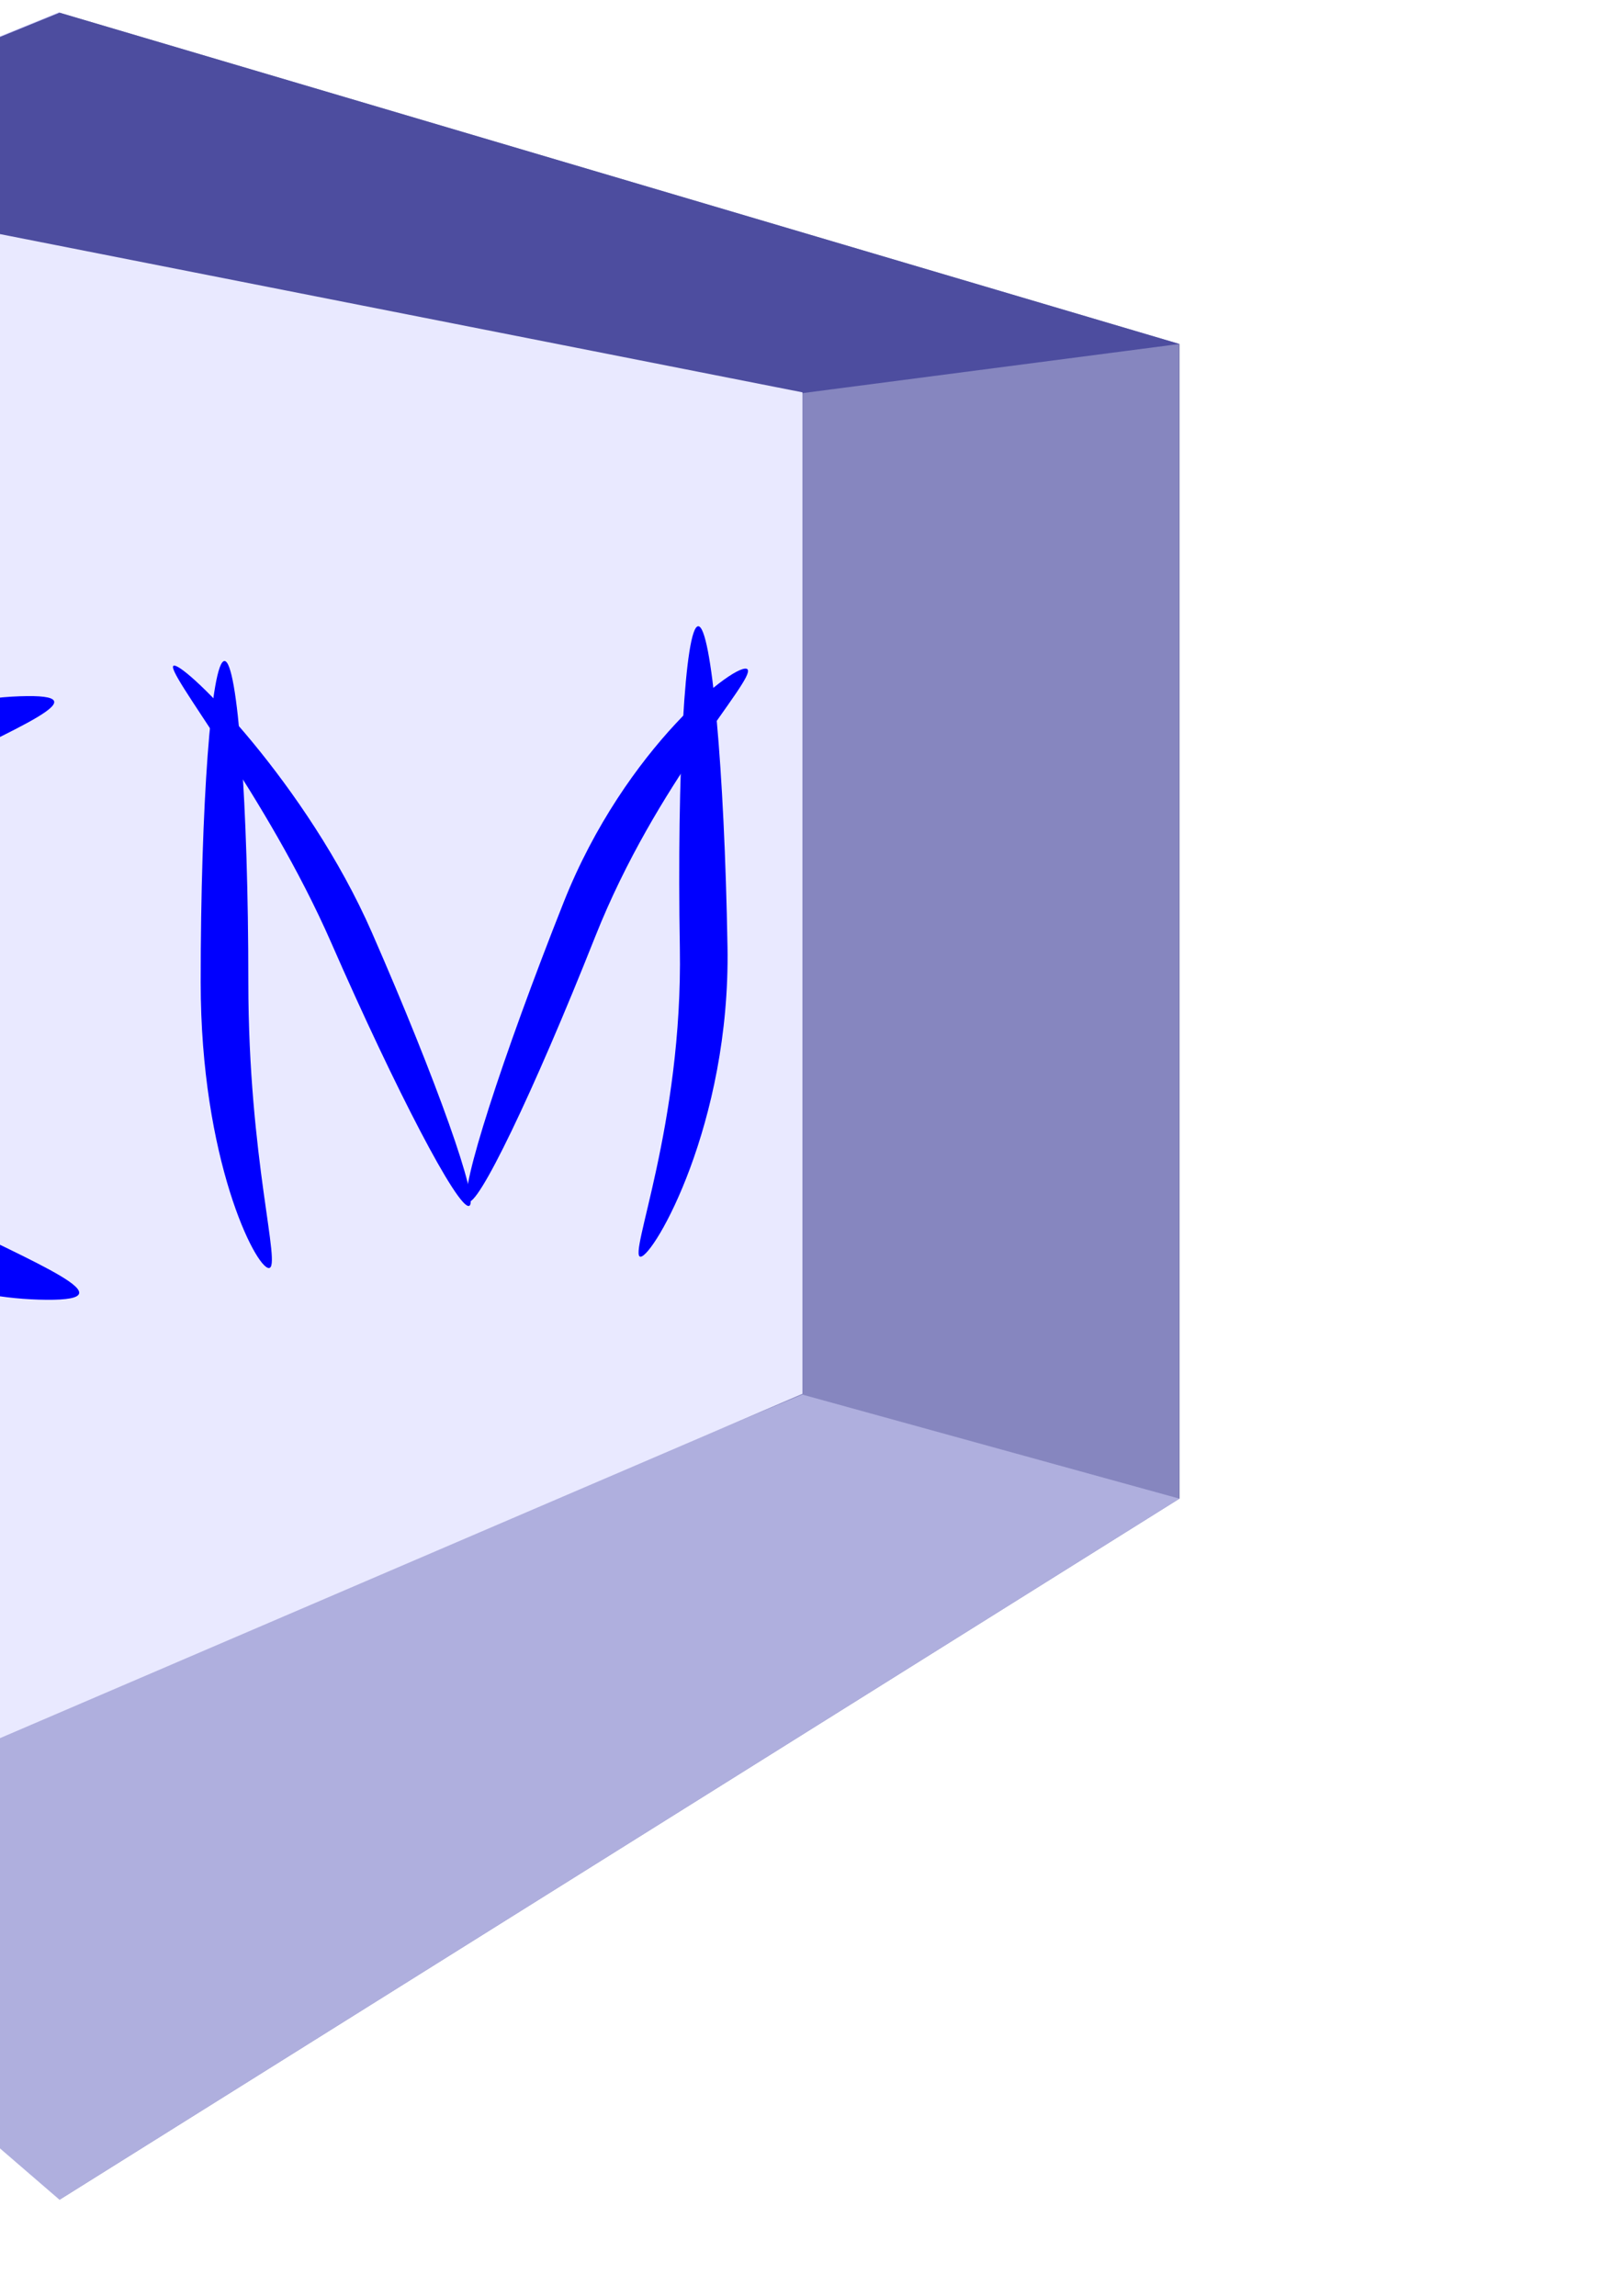 <?xml version="1.0" encoding="UTF-8" standalone="no"?>
<!-- Created with Inkscape (http://www.inkscape.org/) -->

<svg
   xmlns:dc="http://purl.org/dc/elements/1.1/"
   xmlns:cc="http://creativecommons.org/ns#"
   xmlns:rdf="http://www.w3.org/1999/02/22-rdf-syntax-ns#"
   xmlns:svg="http://www.w3.org/2000/svg"
   xmlns="http://www.w3.org/2000/svg"
   xmlns:sodipodi="http://sodipodi.sourceforge.net/DTD/sodipodi-0.dtd"
   xmlns:inkscape="http://www.inkscape.org/namespaces/inkscape"
   width="210mm"
   height="297mm"
   viewBox="0 0 210 297"
   version="1.1"
   id="svg8"
   inkscape:version="0.92.3 (2405546, 2018-03-11)"
   sodipodi:docname="logo_big.svg">
  <defs
     id="defs2">
    <inkscape:path-effect
       effect="knot"
       id="path-effect5808"
       is_visible="true"
       interruption_width="3"
       prop_to_stroke_width="true"
       add_stroke_width="true"
       add_other_stroke_width="true"
       switcher_size="15"
       crossing_points_vector="" />
    <inkscape:path-effect
       effect="perspective-envelope"
       up_left_point="142.389,67.43"
       up_right_point="181.88,67.43"
       down_left_point="142.389,140.972"
       down_right_point="181.88,140.972"
       id="path-effect5804"
       is_visible="true"
       deform_type="perspective"
       horizontal_mirror="false"
       vertical_mirror="false"
       overflow_perspective="false" />
    <inkscape:path-effect
       effect="perspective-envelope"
       up_left_point="146.065,66.804"
       up_right_point="155.509,66.804"
       down_left_point="146.065,149.421"
       down_right_point="155.509,149.421"
       id="path-effect5802"
       is_visible="true"
       deform_type="perspective"
       horizontal_mirror="false"
       vertical_mirror="false"
       overflow_perspective="false" />
    <inkscape:path-effect
       effect="perspective-envelope"
       up_left_point="181.324,67.84"
       up_right_point="218.651,67.84"
       down_left_point="181.324,140.415"
       down_right_point="218.651,140.415"
       id="path-effect5800"
       is_visible="true"
       deform_type="perspective"
       horizontal_mirror="false"
       vertical_mirror="false"
       overflow_perspective="false" />
    <inkscape:path-effect
       effect="perspective-envelope"
       up_left_point="76.584,-20.426"
       up_right_point="276.383,-20.426"
       down_left_point="76.584,277.081"
       down_right_point="276.383,277.081"
       id="path-effect5798"
       is_visible="true"
       deform_type="perspective"
       horizontal_mirror="false"
       vertical_mirror="false"
       overflow_perspective="false" />
    <inkscape:path-effect
       effect="perspective-envelope"
       up_left_point="32.218,15.331"
       up_right_point="232.016,15.331"
       down_left_point="32.218,298.233"
       down_right_point="232.016,298.233"
       id="path-effect5736"
       is_visible="true"
       deform_type="perspective"
       horizontal_mirror="false"
       vertical_mirror="false"
       overflow_perspective="false" />
    <inkscape:path-effect
       effect="perspective-envelope"
       up_left_point="80.861,-25.771"
       up_right_point="280.659,-25.771"
       down_left_point="80.861,271.736"
       down_right_point="280.659,271.736"
       id="path-effect5702"
       is_visible="false"
       deform_type="perspective"
       horizontal_mirror="false"
       vertical_mirror="false"
       overflow_perspective="false" />
    <inkscape:path-effect
       effect="perspective-envelope"
       up_left_point="32.752,16.347"
       up_right_point="232.551,16.347"
       down_left_point="32.752,299.25"
       down_right_point="232.551,299.25"
       id="path-effect5613"
       is_visible="true"
       deform_type="perspective"
       horizontal_mirror="false"
       vertical_mirror="false"
       overflow_perspective="false" />
    <inkscape:path-effect
       effect="perspective-envelope"
       up_left_point="6.56,6.191"
       up_right_point="206.358,6.191"
       down_left_point="6.56,289.093"
       down_right_point="206.358,289.093"
       id="path-effect5585"
       is_visible="true"
       deform_type="perspective"
       horizontal_mirror="false"
       vertical_mirror="false"
       overflow_perspective="false" />
    <inkscape:path-effect
       effect="perspective-envelope"
       up_left_point="64.256,85.365"
       up_right_point="141.545,85.365"
       down_left_point="64.256,194.946"
       down_right_point="141.545,194.946"
       id="path-effect5516"
       is_visible="true"
       deform_type="perspective"
       horizontal_mirror="false"
       vertical_mirror="false"
       overflow_perspective="false" />
    <inkscape:perspective
       sodipodi:type="inkscape:persp3d"
       inkscape:vp_x="366.85542 : 193.94212 : 1"
       inkscape:vp_y="0 : 2438.1597 : 0"
       inkscape:vp_z="-166.47656 : 193.94212 : 1"
       inkscape:persp3d-origin="100.18942 : 73.253174 : 1"
       id="perspective4631" />
  </defs>
  <sodipodi:namedview
     id="base"
     pagecolor="#ffffff"
     bordercolor="#666666"
     borderopacity="1.0"
     inkscape:pageopacity="0.0"
     inkscape:pageshadow="2"
     inkscape:zoom="0.35"
     inkscape:cx="262.60488"
     inkscape:cy="560"
     inkscape:document-units="mm"
     inkscape:current-layer="layer1"
     showgrid="false"
     inkscape:window-width="800"
     inkscape:window-height="836"
     inkscape:window-x="800"
     inkscape:window-y="27"
     inkscape:window-maximized="0"
     inkscape:pagecheckerboard="true" />
  <g
     inkscape:label="Layer 1"
     inkscape:groupmode="layer"
     id="layer1">
    <g
       id="g5583"
       inkscape:path-effect="#path-effect5585"
       transform="translate(-53.764,-4.719)">
      <g
         id="g5669">
        <g
           id="g5700"
           inkscape:path-effect="#path-effect5702"
           transform="translate(45.436,-24.589)">
          <g
             id="g5796"
             inkscape:path-effect="#path-effect5798">
            <g
               transform="matrix(1,0,0,1.052,44.901,-34.944)"
               inkscape:path-effect="#path-effect5613"
               id="g5611">
              <g
                 inkscape:path-effect="#path-effect5736"
                 id="g5734">
                <g
                   transform="translate(-1.069,-2.541)"
                   id="g5763">
                  <g
                     style="font-style:normal;font-weight:normal;font-size:10.583px;line-height:1.25;font-family:sans-serif;letter-spacing:0px;word-spacing:0px;fill:#000000;fill-opacity:1;stroke:none;stroke-width:0.265"
                     id="text37" />
                  <g
                     inkscape:path-effect="#path-effect5516"
                     transform="matrix(-2.585,0,0,2.582,398.122,-205.051)"
                     style="opacity:1;fill:#0000ff"
                     id="g4633">
                    <path
                       inkscape:original-d="m 64.255942,101.96427 v 57.85378 l 19.338788,-5.21316 v -50.17716 z"
                       inkscape:connector-curvature="0"
                       id="path5367"
                       style="fill:#353564;fill-rule:evenodd;stroke:none;stroke-linejoin:round"
                       d="m 108.713,120.437 c 0,0 0,54.993 0,54.993 0,0 18.869,-4.955 18.869,-4.955 0,0 0,-47.696 0,-47.696 0,0 -18.869,-2.342 -18.869,-2.342 z" />
                    <path
                       inkscape:original-d="M 64.255942,101.96427 121.70833,85.364561 V 194.94643 L 64.255942,159.81805 Z"
                       inkscape:connector-curvature="0"
                       id="path5369"
                       style="fill:#8686bf;fill-rule:evenodd;stroke:none;stroke-linejoin:round"
                       d="m 108.713,120.437 c 0,0 56.056,-15.779 56.056,-15.779 0,0 0,104.163 0,104.163 0,0 -56.056,-33.391 -56.056,-33.391 0,0 0,-54.993 0,-54.993 z" />
                    <path
                       inkscape:original-d="M 121.70833,85.323214 V 194.90508 l 19.83693,-16.71957 V 93.223952 Z"
                       inkscape:connector-curvature="0"
                       id="path5371"
                       style="fill:#d7d7ff;fill-rule:evenodd;stroke:none;stroke-linejoin:round"
                       d="m 164.769,104.619 c 0,0 0,104.163 0,104.163 0,0 19.355,-15.893 19.355,-15.893 0,0 0,-80.76 0,-80.76 0,0 -19.355,-7.51 -19.355,-7.51 z" />
                    <path
                       inkscape:original-d="M 64.255942,101.96427 121.70833,85.364561 141.54526,93.265299 83.59473,104.42773 Z"
                       inkscape:connector-curvature="0"
                       id="path5373"
                       style="fill:#4d4d9f;fill-rule:evenodd;stroke:none;stroke-linejoin:round"
                       d="m 108.713,120.437 c 0,0 56.056,-15.779 56.056,-15.779 0,0 19.355,7.51 19.355,7.51 0,0 -56.542,10.61 -56.542,10.61 0,0 -18.869,-2.342 -18.869,-2.342 z" />
                    <path
                       inkscape:original-d="m 64.255942,159.81805 57.452388,35.12838 19.83693,-16.71957 -57.95053,-23.62197 z"
                       inkscape:connector-curvature="0"
                       id="path5375"
                       style="fill:#afafde;fill-rule:evenodd;stroke:none;stroke-linejoin:round"
                       d="m 108.713,175.43 c 0,0 56.056,33.391 56.056,33.391 0,0 19.355,-15.893 19.355,-15.893 0,0 -56.542,-22.454 -56.542,-22.454 0,0 -18.869,4.955 -18.869,4.955 z" />
                    <path
                       inkscape:original-d="m 83.59473,104.38638 57.95053,-11.162428 1.92588,86.435328 -59.87641,-25.09574 z"
                       inkscape:connector-curvature="0"
                       id="path5377"
                       style="fill:#e9e9ff;fill-rule:evenodd;stroke:none;stroke-linejoin:round"
                       d="m 127.582,122.74 c 0,0 56.542,-10.61 56.542,-10.61 0,0 1.879,82.161 1.879,82.161 0,0 -58.421,-23.855 -58.421,-23.855 0,0 0,-47.696 0,-47.696 z"
                       sodipodi:nodetypes="ccccc" />
                  </g>
                  <g
                     transform="translate(-0.535,0.535)"
                     style="font-style:normal;font-weight:normal;font-size:192px;line-height:1.25;font-family:sans-serif;letter-spacing:0px;word-spacing:0px;fill:#000000;fill-opacity:1;stroke:none"
                     id="flowRoot4933" />
                  <g
                     transform="translate(-0.535,0.535)"
                     style="font-style:normal;font-weight:normal;font-size:64px;line-height:1.25;font-family:sans-serif;letter-spacing:0px;word-spacing:0px;fill:#000000;fill-opacity:1;stroke:none"
                     id="flowRoot5385" />
                  <g
                     aria-label="  "
                     transform="matrix(0.265,0,0,0.265,-0.535,0.535)"
                     style="font-style:normal;font-weight:normal;font-size:64px;line-height:1.25;font-family:sans-serif;letter-spacing:0px;word-spacing:0px;fill:#000000;fill-opacity:1;stroke:none"
                     id="flowRoot5393" />
                  <path
                     style="opacity:1;fill:#0000ff;fill-opacity:1;stroke-width:0.265"
                     d="m -71.08,187.652 c -0.957,-20.494 16.116,-37.692 38.135,-38.414 22.018,-0.722 -44.728,16.186 -43.771,36.68 0.957,20.494 68.775,37.704 47.237,37.535 -22.034,-0.173 -40.643,-15.307 -41.6,-35.801 z"
                     id="path5556"
                     inkscape:original-d="m 39.156778,144.21544 c -0.980867,-21.56002 16.518067,-39.65322 39.084966,-40.41228 22.566896,-0.75904 -45.842514,17.02831 -44.861646,38.58835 0.980867,21.56003 70.488242,39.66488 48.413681,39.48744 C 59.210607,181.6974 40.137646,165.77547 39.156778,144.21544 Z"
                     inkscape:connector-curvature="0"
                     sodipodi:nodetypes="ssscs" />
                </g>
              </g>
            </g>
            <path
               inkscape:connector-curvature="0"
               inkscape:original-d="m 152.38414,110.51779 c 0,24.14241 4.46529,38.90285 2.72024,38.90286 -1.74504,-1e-5 -9.03961,-14.76045 -9.03961,-38.90286 0,-24.142416 1.41464,-43.713715 3.15968,-43.713729 1.74505,1.4e-5 3.15969,19.571313 3.15969,43.713729 z"
               id="path5615"
               d="m 40.46,156.371 c 0,22.949 4.357,36.979 2.654,36.979 -1.703,-1e-5 -8.82,-14.031 -8.82,-36.979 0,-22.949 1.38,-41.552 3.083,-41.552 1.703,2e-5 3.083,18.604 3.083,41.552 z"
               style="opacity:1;fill:#0000ff;fill-opacity:1;stroke-width:0.265"
               sodipodi:nodetypes="scscs"
               inkscape:path-effect="#path-effect5802" />
            <path
               inkscape:connector-curvature="0"
               inkscape:original-d="m 198.37004,104.35723 c -8.18063,21.17488 -15.74614,37.28559 -16.89802,35.98426 -1.15187,-1.30136 4.54603,-19.52186 12.72664,-40.696667 8.18061,-21.174836 23.22966,-33.009218 24.38157,-31.707966 1.1519,1.301283 -12.02956,15.245502 -20.21019,36.420373 z"
               id="ellipse5625"
               d="m 85.328,150.515 c -7.982,20.128 -15.363,35.442 -16.487,34.205 -1.124,-1.237 4.436,-18.557 12.417,-38.684 7.982,-20.128 22.665,-31.377 23.789,-30.14 1.124,1.237 -11.737,14.492 -19.719,34.619 z"
               style="opacity:1;fill:#0000ff;fill-opacity:1;stroke-width:0.241"
               sodipodi:nodetypes="scscs"
               inkscape:path-effect="#path-effect5800" />
            <path
               inkscape:connector-curvature="0"
               inkscape:original-d="m 215.92765,105.69085 c 0.39832,24.13698 -9.78026,42.13891 -11.52491,42.1866 -1.74466,0.0477 5.60528,-17.87692 5.20696,-42.01392 -0.39832,-24.136975 0.6931,-43.742518 2.43775,-43.790207 1.74466,-0.04771 3.48188,19.480532 3.8802,43.617527 z"
               id="ellipse5627"
               d="m 102.459,151.783 c 0.389,22.943 -9.542,40.055 -11.245,40.101 -1.702,0.045 5.469,-16.993 5.08,-39.936 -0.389,-22.943 0.676,-41.58 2.378,-41.625 1.702,-0.045 3.397,18.517 3.786,41.461 z"
               style="opacity:1;fill:#0000ff;fill-opacity:1;stroke-width:0.265"
               sodipodi:nodetypes="scscs" />
            <path
               inkscape:connector-curvature="0"
               inkscape:original-d="m 168.77723,103.77065 c 8.59552,20.15671 14.35675,36.80911 12.86805,37.19415 -1.4887,0.385 -9.66356,-15.64306 -18.25907,-35.79974 -8.59549,-20.156668 -22.37482,-37.343578 -20.88615,-37.728669 1.48868,-0.385085 17.68164,16.177547 26.27717,36.334259 z"
               id="path5637"
               d="m 56.454,149.958 c 8.387,19.16 14.008,34.989 12.555,35.355 -1.453,0.366 -9.429,-14.87 -17.815,-34.03 -8.387,-19.16 -21.831,-35.497 -20.378,-35.863 1.452,-0.366 17.252,15.378 25.638,34.538 z"
               inkscape:transform-center-y="-13.094141"
               inkscape:transform-center-x="16.89516"
               style="opacity:1;fill:#0000ff;fill-opacity:1;stroke-width:0.241"
               sodipodi:nodetypes="scscs"
               inkscape:path-effect="#path-effect5804" />
          </g>
        </g>
      </g>
    </g>
  </g>
</svg>
